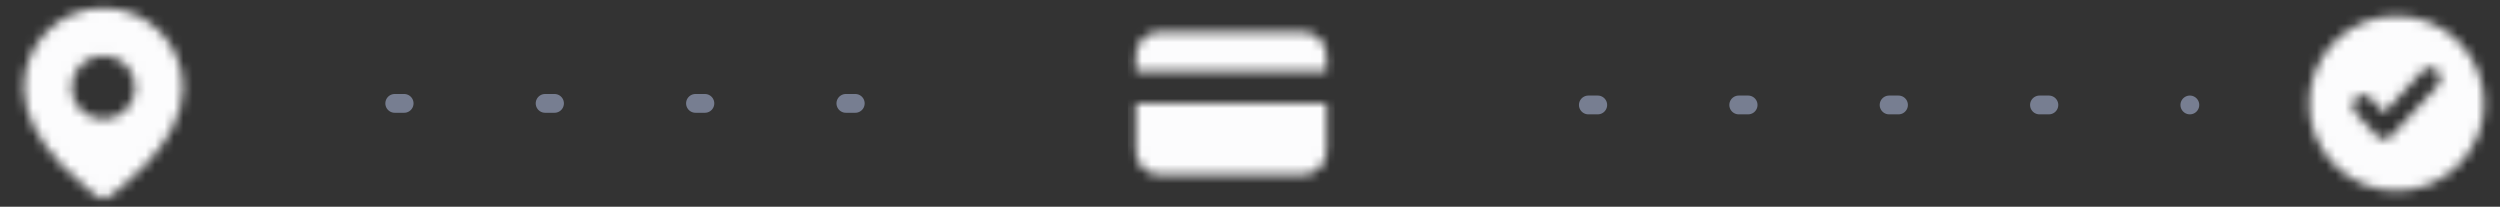 <svg width="266" height="22" viewBox="0 0 266 22" fill="none" xmlns="http://www.w3.org/2000/svg">
<rect x="0" y="0" width="266" height="22" fill="#333333" stroke="none"/>
<mask id="mask0_0_799" style="mask-type:luminance" maskUnits="userSpaceOnUse" x="120" y="3" width="22" height="16">
<path fill-rule="evenodd" clip-rule="evenodd" d="M138.615 3.385H123.384C121.982 3.385 120.846 4.521 120.846 5.923V7.615H141.153V5.923C141.153 4.521 140.017 3.385 138.615 3.385ZM141.153 11H120.846V16.077C120.846 17.479 121.982 18.615 123.384 18.615H138.615C140.017 18.615 141.153 17.479 141.153 16.077V11Z" fill="white"/>
</mask>
<g mask="url(#mask0_0_799)">
<rect x="120" width="22" height="22" fill="#FCFCFD"/>
</g>
<mask id="mask1_0_799" style="mask-type:luminance" maskUnits="userSpaceOnUse" x="2" y="0" width="18" height="22">
<path fill-rule="evenodd" clip-rule="evenodd" d="M12.717 20.084C13.638 19.35 14.559 18.521 15.422 17.611C17.936 14.957 19.461 12.161 19.461 9.308C19.461 4.635 15.673 0.846 11 0.846C6.326 0.846 2.538 4.635 2.538 9.308C2.538 12.161 4.063 14.957 6.578 17.611C7.44 18.521 8.361 19.35 9.283 20.084C9.606 20.341 9.906 20.568 10.177 20.764C10.342 20.883 10.462 20.966 10.53 21.012C10.815 21.201 11.185 21.201 11.469 21.012C11.537 20.966 11.657 20.883 11.822 20.764C12.093 20.568 12.394 20.341 12.717 20.084ZM7.615 9.308C7.615 11.177 9.13 12.692 11 12.692C12.869 12.692 14.384 11.177 14.384 9.308C14.384 7.438 12.869 5.923 11 5.923C9.13 5.923 7.615 7.438 7.615 9.308Z" fill="white"/>
</mask>
<g mask="url(#mask1_0_799)">
<rect width="22" height="22" fill="#FCFCFD"/>
</g>
<mask id="mask2_0_799" style="mask-type:luminance" maskUnits="userSpaceOnUse" x="245" y="1" width="20" height="20">
<path fill-rule="evenodd" clip-rule="evenodd" d="M245.692 11C245.692 16.14 249.86 20.308 255 20.308C260.141 20.308 264.308 16.14 264.308 11C264.308 5.859 260.141 1.692 255 1.692C249.86 1.692 245.692 5.859 245.692 11ZM259.346 7.541C258.918 7.076 258.208 7.076 257.779 7.541L253.664 12.009L252.221 10.442C251.792 9.977 251.082 9.977 250.654 10.442C250.244 10.887 250.244 11.596 250.654 12.041L252.88 14.459C253.309 14.924 254.019 14.924 254.448 14.459L259.346 9.14C259.756 8.695 259.756 7.986 259.346 7.541Z" fill="white"/>
</mask>
<g mask="url(#mask2_0_799)">
<rect x="244" width="22" height="22" fill="#FCFCFD"/>
</g>
<path d="M42 11H103" stroke="#777E91" stroke-width="2" stroke-linecap="round" stroke-linejoin="round" stroke-dasharray="1 15"/>
<path d="M169 11.167H233" stroke="#777E91" stroke-width="2" stroke-linecap="round" stroke-linejoin="round" stroke-dasharray="1 15"/>
</svg>
